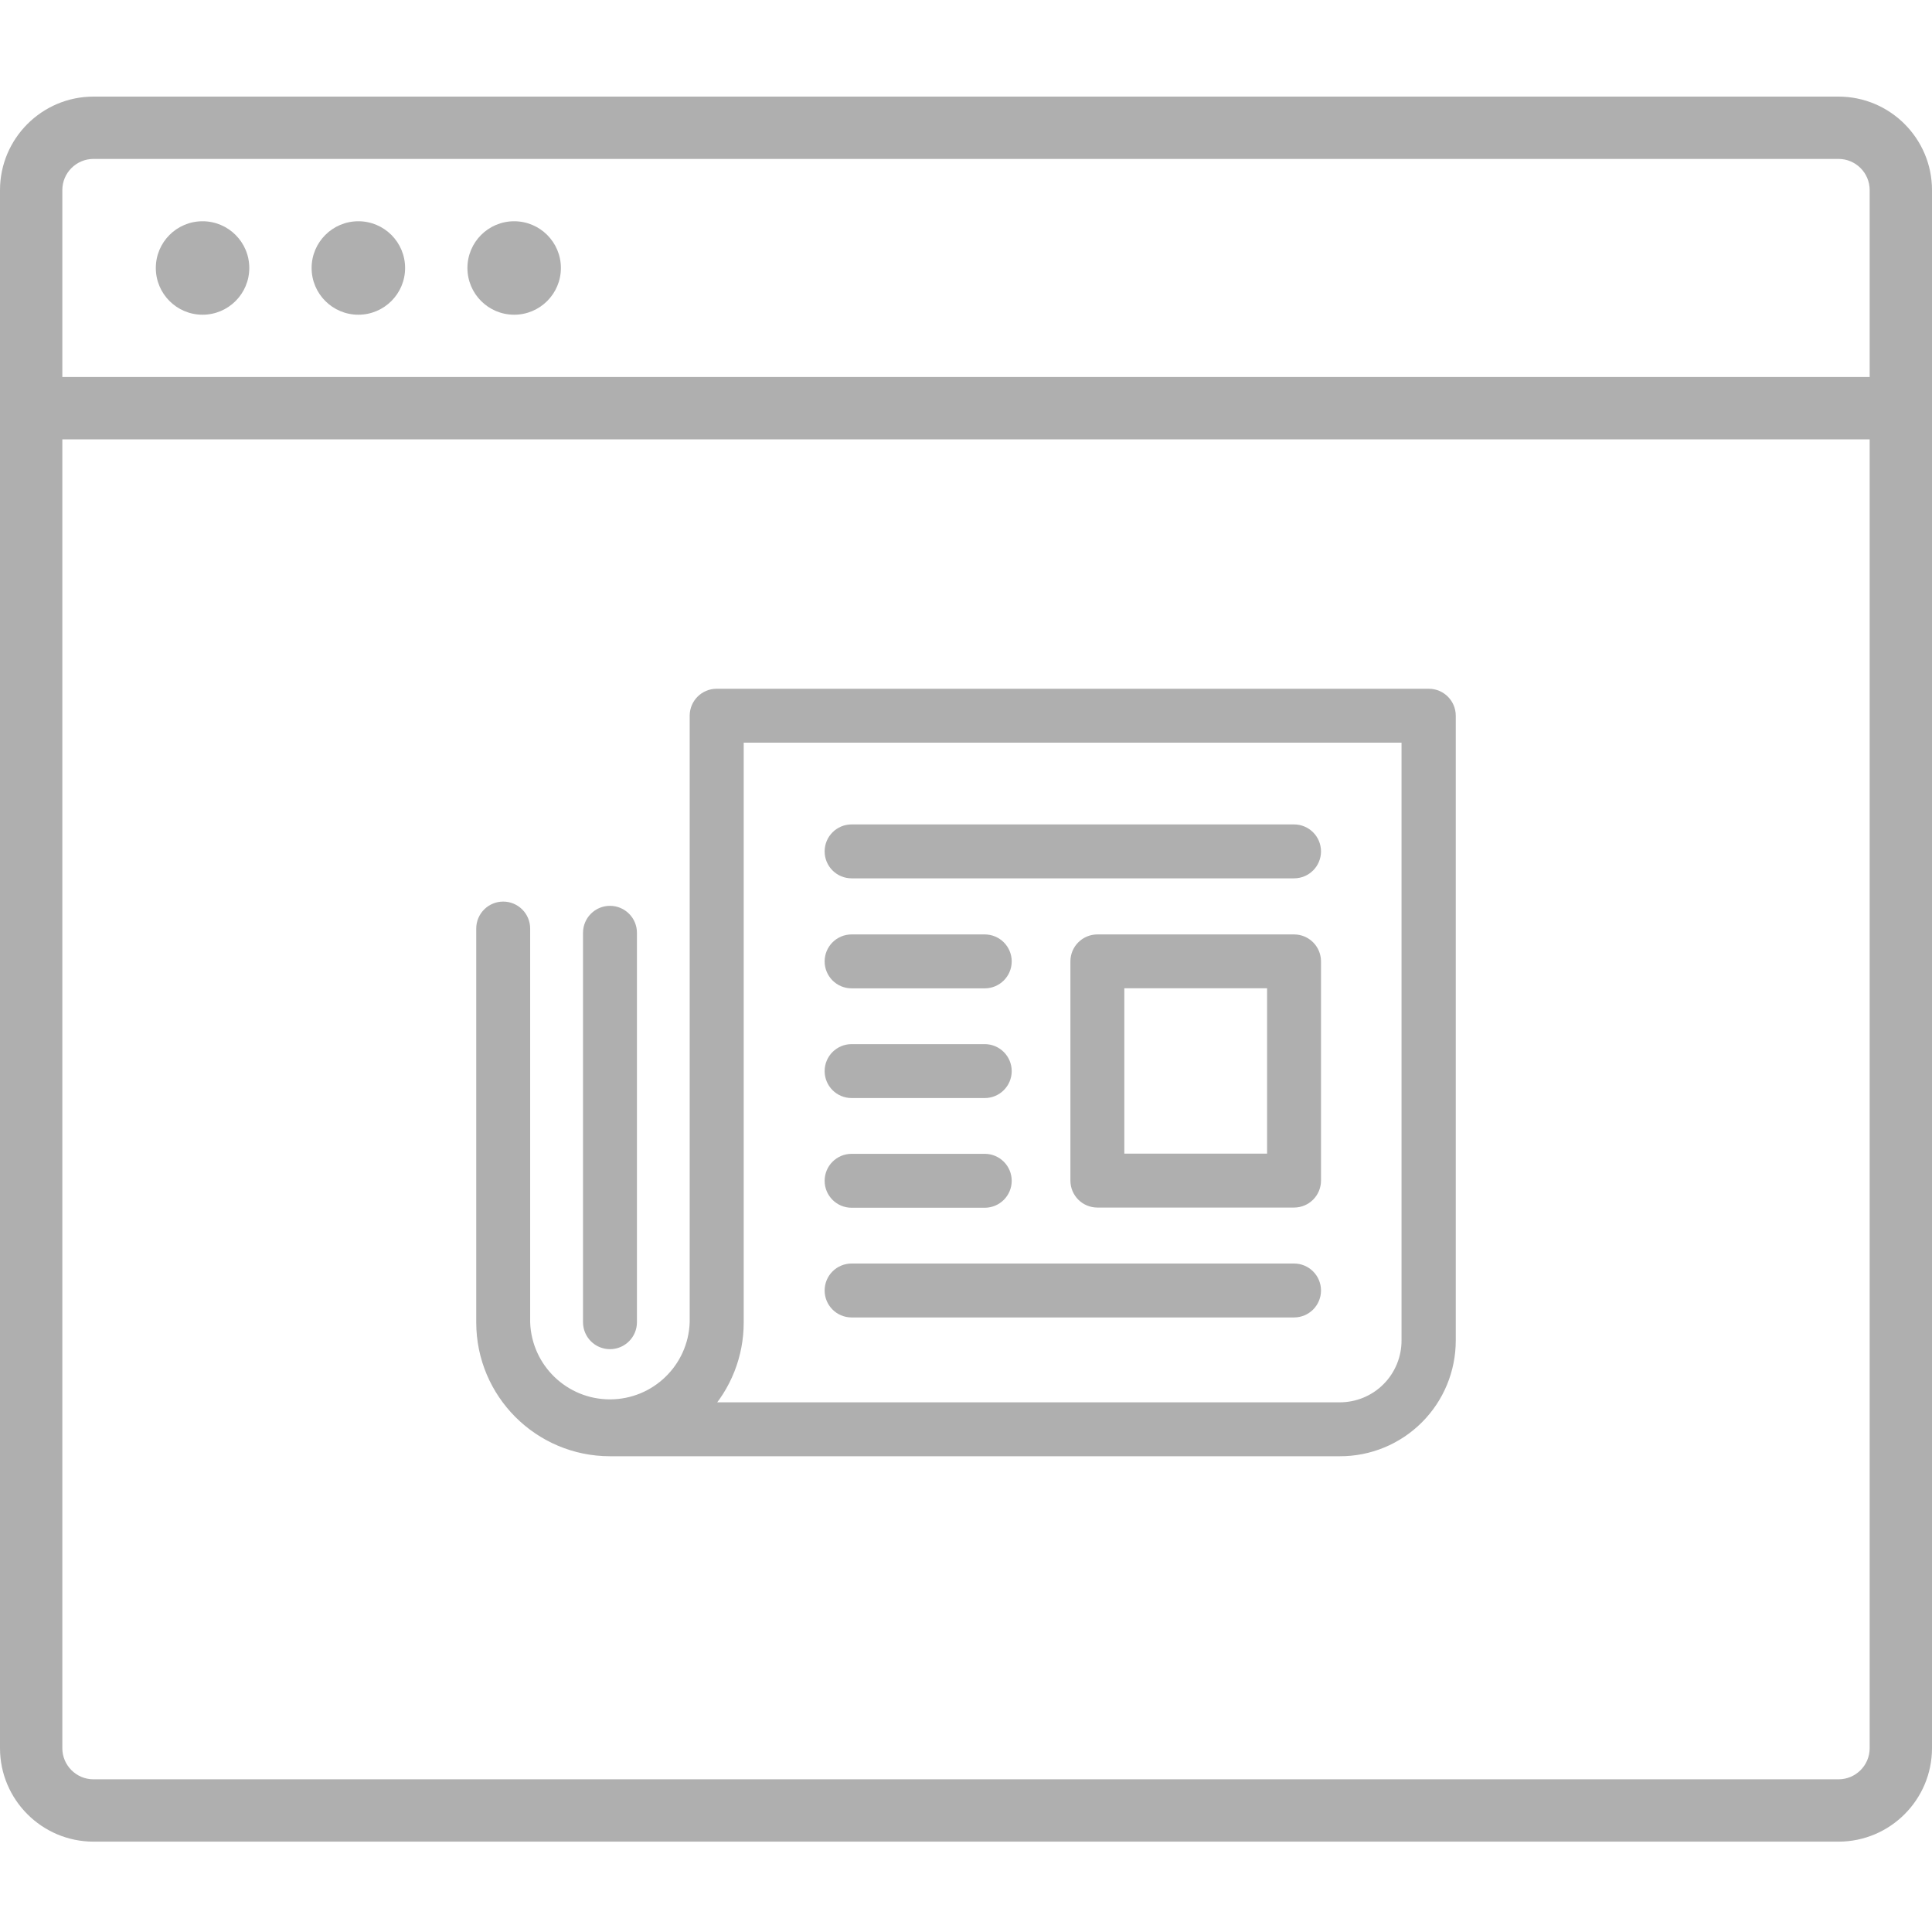 <?xml version="1.0" encoding="UTF-8"?>
<svg width="100px" height="100px" viewBox="0 0 100 100" version="1.1" xmlns="http://www.w3.org/2000/svg" xmlns:xlink="http://www.w3.org/1999/xlink">
    <!-- Generator: Sketch 63.1 (92452) - https://sketch.com -->
    <title>daedalus_news</title>
    <desc>Created with Sketch.</desc>
    <g id="daedalus_news" stroke="none" stroke-width="1" fill="none" fill-rule="evenodd">
        <g id="Group" transform="translate(0, 5)" fill="#AFAFAF" fill-rule="nonzero">
            <path d="M95.161,-1.42108547e-14 L4.839,-1.42108547e-14 C2.171,-1.42108547e-14 0,2.171 0,4.839 L0,85.484 C0,88.152 2.171,90.323 4.839,90.323 L95.161,90.323 C97.829,90.323 100,88.152 100,85.484 L100,4.839 C100,2.171 97.829,-1.42108547e-14 95.161,-1.42108547e-14 Z M4.839,3.226 L95.161,3.226 C96.052,3.226 96.774,3.95 96.774,4.839 L96.774,14.516 L3.226,14.516 L3.226,4.839 C3.226,3.95 3.948,3.226 4.839,3.226 Z M95.161,87.097 L4.839,87.097 C3.948,87.097 3.226,86.373 3.226,85.484 L3.226,17.742 L96.774,17.742 L96.774,85.484 C96.774,86.373 96.052,87.097 95.161,87.097 Z M8.065,8.871 C8.065,7.535 9.148,6.452 10.484,6.452 C11.819,6.452 12.903,7.535 12.903,8.871 C12.903,10.206 11.819,11.29 10.484,11.29 C9.148,11.29 8.065,10.206 8.065,8.871 Z M16.129,8.871 C16.129,7.535 17.213,6.452 18.548,6.452 C19.884,6.452 20.968,7.535 20.968,8.871 C20.968,10.206 19.884,11.29 18.548,11.29 C17.213,11.29 16.129,10.206 16.129,8.871 Z M24.194,8.871 C24.194,7.535 25.277,6.452 26.613,6.452 C27.948,6.452 29.032,7.535 29.032,8.871 C29.032,10.206 27.948,11.29 26.613,11.29 C25.277,11.29 24.194,10.206 24.194,8.871 Z" id="Shape-Copy"></path>
            <path d="M68.025,39.068 C68.025,39.645 67.557,40.113 66.98,40.113 L44.079,40.113 C43.501,40.113 43.033,39.645 43.033,39.068 C43.033,38.49 43.501,38.022 44.079,38.022 L66.98,38.022 C67.557,38.022 68.025,38.49 68.025,39.068 Z M44.079,45.807 L50.97,45.807 C51.547,45.807 52.016,45.339 52.016,44.761 C52.016,44.184 51.547,43.716 50.97,43.716 L44.079,43.716 C43.501,43.716 43.033,44.184 43.033,44.761 C43.033,45.339 43.501,45.807 44.079,45.807 Z M44.079,51.485 L50.97,51.485 C51.547,51.485 52.016,51.017 52.016,50.44 C52.016,49.862 51.547,49.394 50.97,49.394 L44.079,49.394 C43.501,49.394 43.033,49.862 43.033,50.44 C43.033,51.017 43.501,51.485 44.079,51.485 Z M44.079,57.163 L50.97,57.163 C51.547,57.163 52.016,56.695 52.016,56.118 C52.016,55.54 51.547,55.072 50.97,55.072 L44.079,55.072 C43.501,55.072 43.033,55.54 43.033,56.118 C43.033,56.695 43.501,57.163 44.079,57.163 Z M66.98,60.75 L44.079,60.75 C43.501,60.75 43.033,61.218 43.033,61.796 C43.033,62.373 43.501,62.841 44.079,62.841 L66.98,62.841 C67.557,62.841 68.025,62.373 68.025,61.796 C68.025,61.218 67.557,60.75 66.98,60.75 Z M68.025,44.756 L68.025,56.107 C68.025,56.685 67.557,57.153 66.98,57.153 L56.8,57.153 C56.222,57.153 55.754,56.685 55.754,56.107 L55.754,44.761 C55.754,44.184 56.222,43.716 56.8,43.716 L66.98,43.716 C67.557,43.716 68.025,44.184 68.025,44.761 L68.025,44.756 Z M65.934,45.802 L57.845,45.802 L57.845,55.061 L65.934,55.061 L65.934,45.802 Z M25,63.453 L25,43.062 C25,42.485 25.468,42.016 26.046,42.016 C26.623,42.016 27.091,42.485 27.091,43.062 L27.091,63.453 C27.174,65.867 29.154,67.781 31.57,67.781 C33.985,67.781 35.965,65.867 36.048,63.453 L36.048,32.046 C36.048,31.468 36.516,31 37.093,31 L73.954,31 C74.532,31 75,31.468 75,32.046 L75,64.384 C75.001,65.882 74.406,67.32 73.345,68.378 C72.285,69.437 70.846,70.03 69.348,70.025 L31.572,70.025 C27.944,70.023 25.003,67.082 25,63.453 Z M36.372,67.934 L69.348,67.934 C70.288,67.934 71.19,67.561 71.855,66.896 C72.519,66.231 72.893,65.329 72.893,64.389 L72.893,33.091 L38.144,33.091 L38.144,63.453 C38.146,65.117 37.514,66.719 36.377,67.934 L36.372,67.934 Z M30.527,43.282 L30.527,63.438 C30.527,64.015 30.995,64.483 31.572,64.483 C32.15,64.483 32.618,64.015 32.618,63.438 L32.618,43.282 C32.618,42.704 32.15,42.236 31.572,42.236 C30.995,42.236 30.527,42.704 30.527,43.282 Z" id="Shape-Copy-2" stroke="#AFAFAF" stroke-width="0.7"></path>
        </g>
    </g>
</svg>